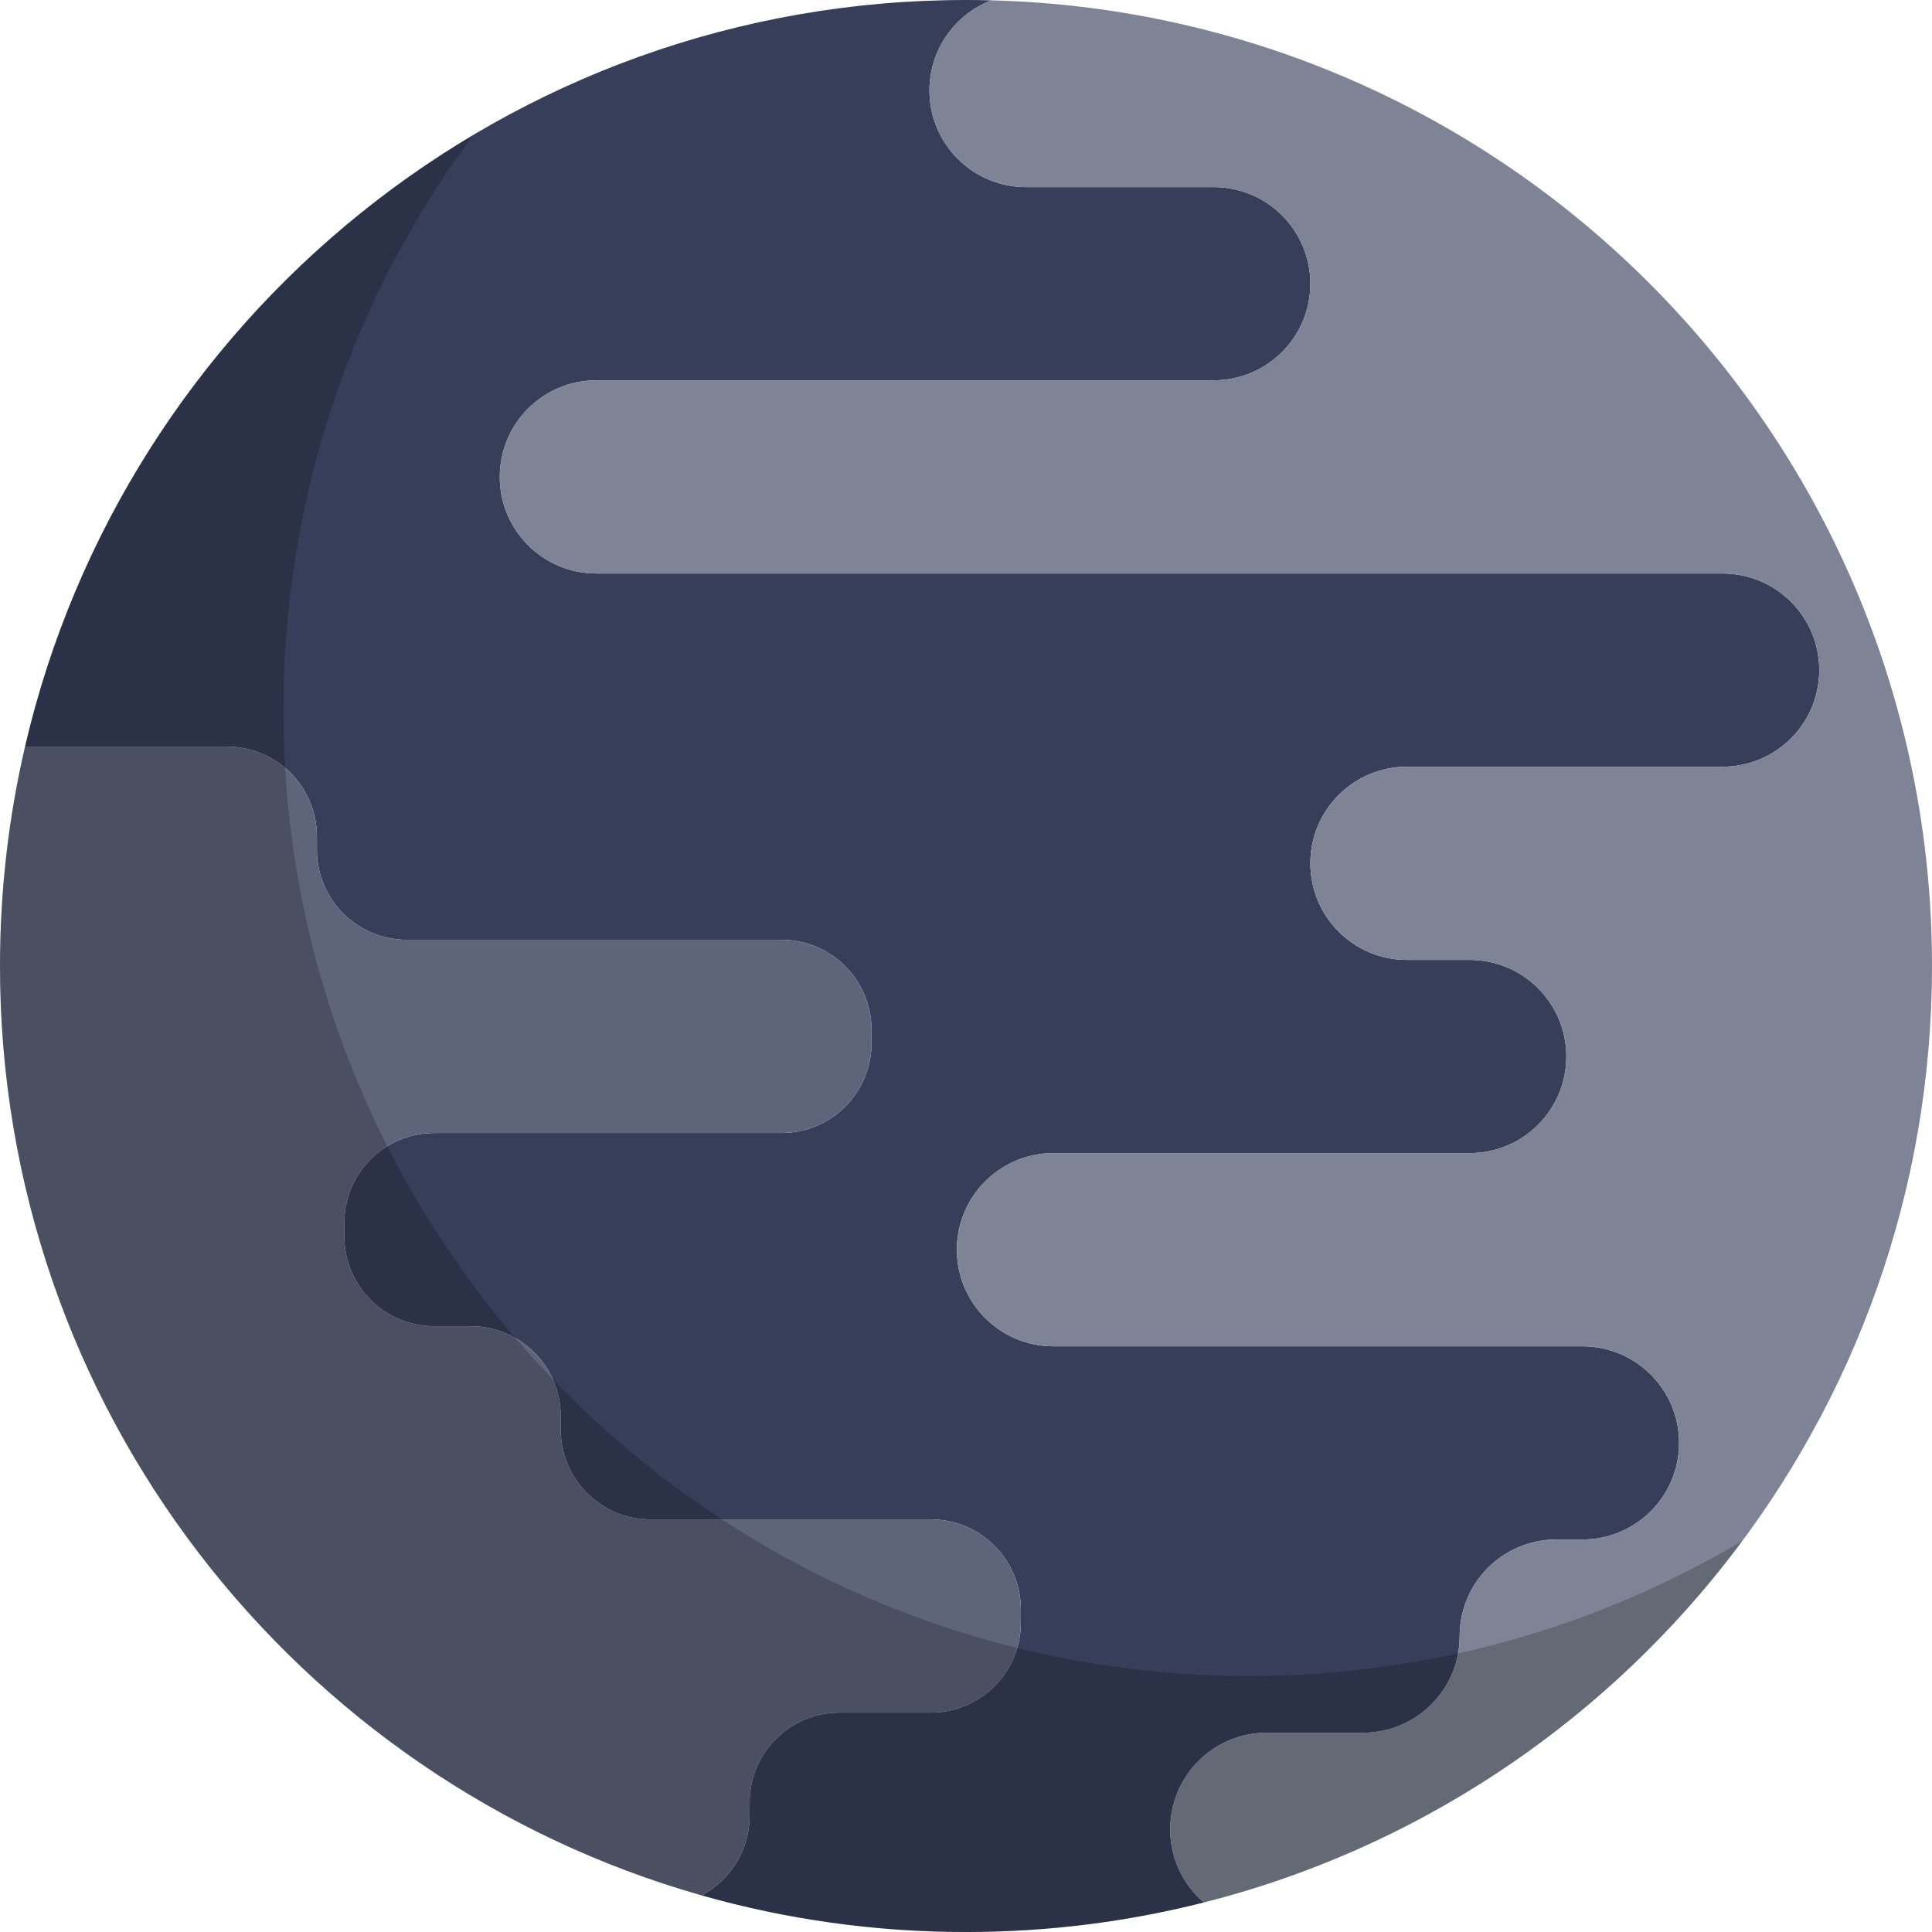 <?xml version="1.0" encoding="UTF-8"?><svg id="Ebene_1" xmlns="http://www.w3.org/2000/svg" viewBox="0 0 634 634"><defs><style>.cls-1{fill:#5e657a;}.cls-2{fill:#363e59;}.cls-3{opacity:.21;}.cls-4{fill:#7e8495;}</style></defs><path class="cls-2" d="M384,600.3h0c0-17.51,14.19-31.7,31.7-31.7h31.6c17.51,0,31.7-14.19,31.7-31.7h0c0-17.51,14.19-31.7,31.7-31.7h8.6c17.51,0,31.7-14.19,31.7-31.7h0c0-17.51-14.19-31.7-31.7-31.7h-173.6c-17.51,0-31.7-14.19-31.7-31.7h0c0-17.51,14.19-31.7,31.7-31.7h136.6c17.51,0,31.7-14.19,31.7-31.7h0c0-17.51-14.19-31.7-31.7-31.7h-20.6c-17.51,0-31.7-14.19-31.7-31.7h0c0-17.51,14.19-31.7,31.7-31.7h103.6c17.51,0,31.7-14.19,31.7-31.7h0c0-17.51-14.19-31.7-31.7-31.7H195.7c-17.51,0-31.7-14.19-31.7-31.7h0c0-17.51,14.19-31.7,31.7-31.7h202.6c17.51,0,31.7-14.19,31.7-31.7h0c0-17.51-14.19-31.7-31.7-31.7h-61.6c-17.51,0-31.7-14.19-31.7-31.7h0c0-13.5,8.44-25.02,20.33-29.59-2.77-.07-5.54-.11-8.33-.11C166.69,0,40.82,104.61,8.22,245H74.5c16.29,0,29.5,13.21,29.5,29.5v4.4c0,16.29,13.21,29.5,29.5,29.5h123c16.29,0,29.5,13.21,29.5,29.5v4.4c0,16.29-13.21,29.5-29.5,29.5h-114c-16.29,0-29.5,13.21-29.5,29.5v4.4c0,16.29,13.21,29.5,29.5,29.5h12c16.29,0,29.5,13.21,29.5,29.5v4.4c0,16.29,13.21,29.5,29.5,29.5h92c16.29,0,29.5,13.21,29.5,29.5v4.4c0,16.29-13.21,29.5-29.5,29.5h-30c-16.29,0-29.5,13.21-29.5,29.5v4.4c0,11.32-6.38,21.14-15.73,26.09,27.56,7.82,56.66,12.01,86.73,12.01,26.92,0,53.06-3.37,78.02-9.69-6.74-5.81-11.02-14.41-11.02-24.01Z"/><path class="cls-4" d="M325.33,.11c-11.89,4.57-20.33,16.09-20.33,29.59h0c0,17.51,14.19,31.7,31.7,31.7h61.6c17.51,0,31.7,14.19,31.7,31.7h0c0,17.51-14.19,31.7-31.7,31.7H195.7c-17.51,0-31.7,14.19-31.7,31.7h0c0,17.51,14.19,31.7,31.7,31.7h369.6c17.51,0,31.7,14.19,31.7,31.7h0c0,17.51-14.19,31.7-31.7,31.7h-103.6c-17.51,0-31.7,14.19-31.7,31.7h0c0,17.51,14.19,31.7,31.7,31.7h20.6c17.51,0,31.7,14.19,31.7,31.7h0c0,17.51-14.19,31.7-31.7,31.7h-136.6c-17.51,0-31.7,14.19-31.7,31.7h0c0,17.51,14.19,31.7,31.7,31.7h173.6c17.51,0,31.7,14.19,31.7,31.7h0c0,17.51-14.19,31.7-31.7,31.7h-8.6c-17.51,0-31.7,14.19-31.7,31.7h0c0,17.51-14.19,31.7-31.7,31.7h-31.6c-17.51,0-31.7,14.19-31.7,31.7h0c0,9.6,4.28,18.2,11.02,24.01,137.35-34.76,238.98-159.16,238.98-307.31C634,144.71,496.55,4.53,325.33,.11Z"/><path class="cls-1" d="M246,595.9v-4.4c0-16.29,13.21-29.5,29.5-29.5h30c16.29,0,29.5-13.21,29.5-29.5v-4.4c0-16.29-13.21-29.5-29.5-29.5h-92c-16.29,0-29.5-13.21-29.5-29.5v-4.4c0-16.29-13.21-29.5-29.5-29.5h-12c-16.29,0-29.5-13.21-29.5-29.5v-4.4c0-16.29,13.21-29.5,29.5-29.5h114c16.29,0,29.5-13.21,29.5-29.5v-4.4c0-16.29-13.21-29.5-29.5-29.5h-123c-16.29,0-29.5-13.21-29.5-29.5v-4.4c0-16.29-13.21-29.5-29.5-29.5H8.22C2.84,268.13,0,292.23,0,317c0,145,97.36,267.27,230.27,304.99,9.35-4.95,15.73-14.77,15.73-26.09Z"/><path class="cls-3" d="M410,550c-175.07,0-317-141.93-317-317,0-70.67,23.14-135.94,62.24-188.65C62.29,99.61,0,201.02,0,317c0,175.07,141.93,317,317,317,104.4,0,197-50.48,254.76-128.35-47.36,28.16-102.67,44.35-161.76,44.35Z"/></svg>